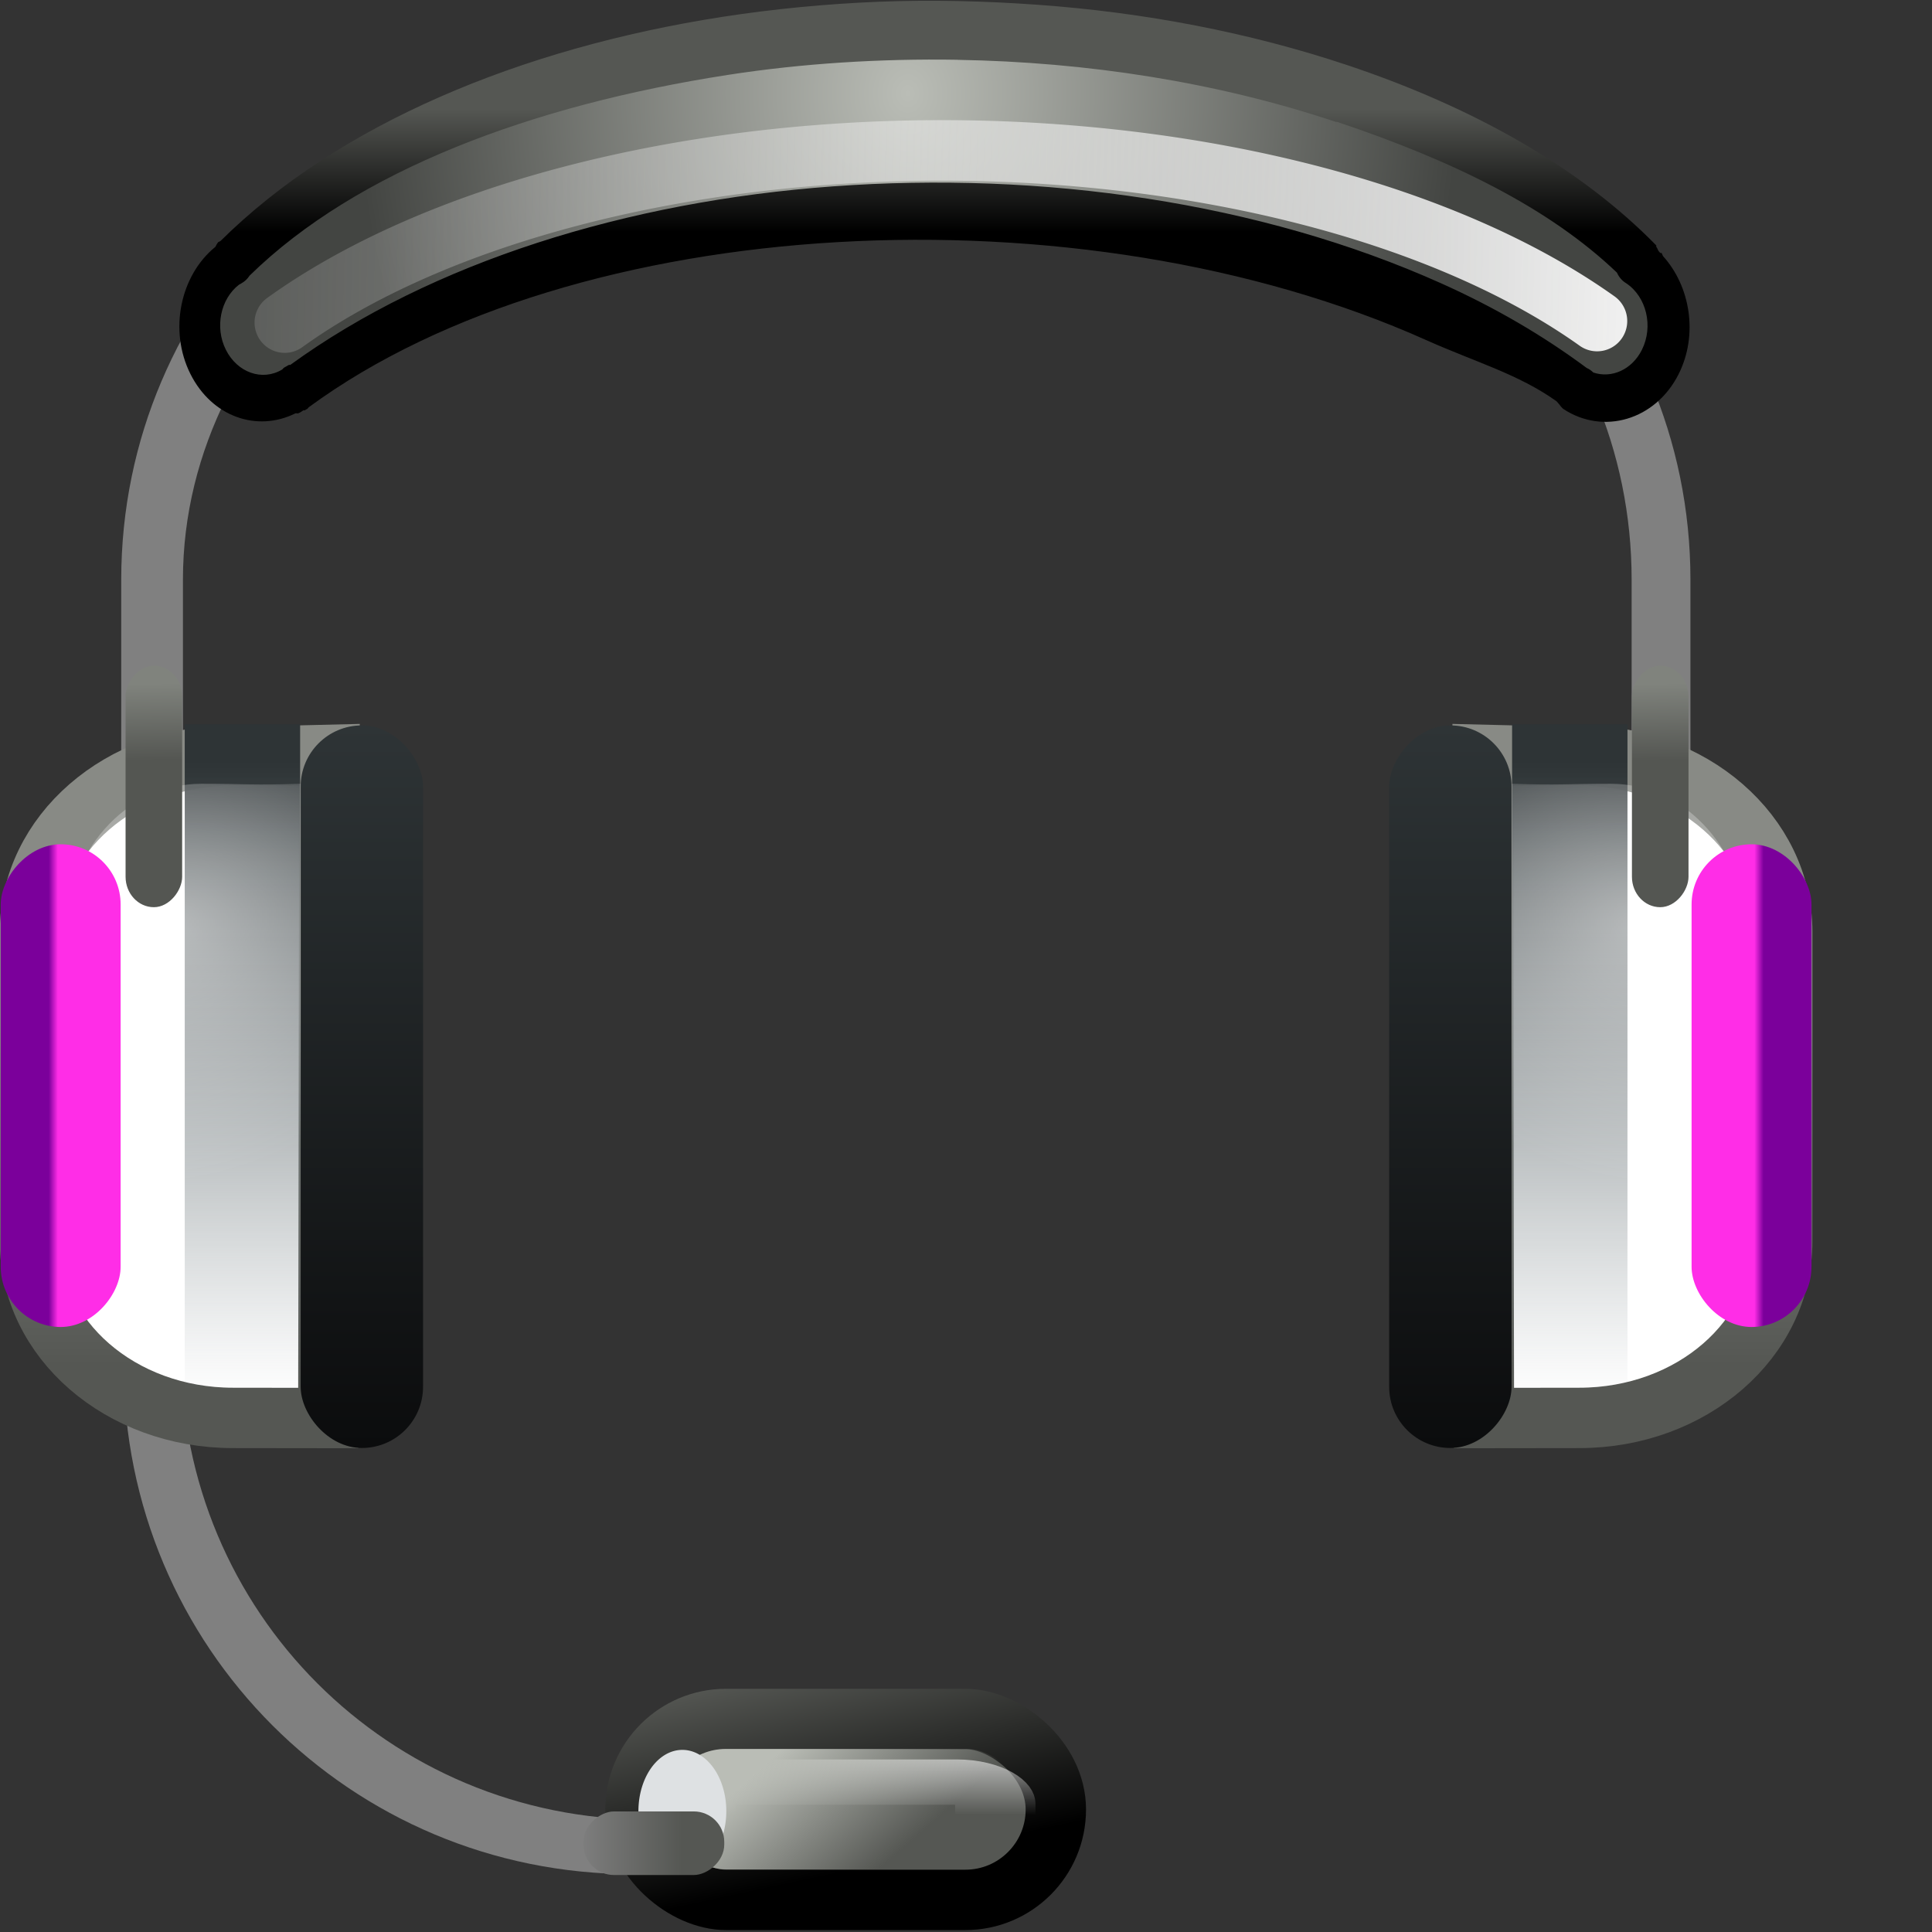 <?xml version="1.0" encoding="UTF-8" standalone="no"?>
<!-- Created with Inkscape (http://www.inkscape.org/) -->

<svg
   xmlns:dc="http://purl.org/dc/elements/1.1/"
   xmlns:cc="http://creativecommons.org/ns#"
   xmlns:rdf="http://www.w3.org/1999/02/22-rdf-syntax-ns#"
   xmlns:svg="http://www.w3.org/2000/svg"
   xmlns="http://www.w3.org/2000/svg"
   xmlns:xlink="http://www.w3.org/1999/xlink"
   xmlns:sodipodi="http://sodipodi.sourceforge.net/DTD/sodipodi-0.dtd"
   xmlns:inkscape="http://www.inkscape.org/namespaces/inkscape"
   width="32"
   height="32"
   id="svg3879"
   sodipodi:version="0.32"
   inkscape:version="0.46+devel r20974"
   version="1.0"
   sodipodi:docname="voice-32.svg"
   inkscape:output_extension="org.inkscape.output.svg.inkscape">
  <rect width="100%" height="100%" fill="#333333" stroke="none"/>
  <defs
     id="defs3881">
    <linearGradient
       inkscape:collect="always"
       id="linearGradient3617">
      <stop
         style="stop-color:#2e3436;stop-opacity:1;"
         offset="0"
         id="stop3619" />
      <stop
         style="stop-color:#0b0c0d;stop-opacity:1"
         offset="1"
         id="stop3621" />
    </linearGradient>
    <inkscape:perspective
       sodipodi:type="inkscape:persp3d"
       inkscape:vp_x="0 : 24 : 1"
       inkscape:vp_y="0 : 1000 : 0"
       inkscape:vp_z="48 : 24 : 1"
       inkscape:persp3d-origin="24 : 16 : 1"
       id="perspective96" />
    <linearGradient
       inkscape:collect="always"
       xlink:href="#linearGradient4555"
       id="linearGradient4563"
       gradientUnits="userSpaceOnUse"
       x1="-257.513"
       y1="-50.302"
       x2="-257.498"
       y2="-51.44"
       gradientTransform="matrix(0.664,0,0,0.757,190.43,50.729)" />
    <linearGradient
       id="linearGradient4555"
       inkscape:collect="always">
      <stop
         id="stop4557"
         offset="0"
         style="stop-color:#545652;stop-opacity:1;" />
      <stop
         id="stop4559"
         offset="1"
         style="stop-color:#80837d;stop-opacity:1" />
    </linearGradient>
    <linearGradient
       gradientTransform="matrix(1.045,0,0,1.001,56.421,-248.82)"
       inkscape:collect="always"
       xlink:href="#linearGradient4976"
       id="linearGradient4984"
       x1="-24.687"
       y1="245.846"
       x2="-24.687"
       y2="247.61"
       gradientUnits="userSpaceOnUse" />
    <linearGradient
       inkscape:collect="always"
       id="linearGradient4976">
      <stop
         style="stop-color:#555753;stop-opacity:1;"
         offset="0"
         id="stop4978" />
      <stop
         style="stop-color:#808080;stop-opacity:1"
         offset="1"
         id="stop4980" />
    </linearGradient>
    <linearGradient
       inkscape:collect="always"
       xlink:href="#linearGradient4555"
       id="linearGradient4553"
       x1="-257.513"
       y1="-50.302"
       x2="-257.498"
       y2="-51.44"
       gradientUnits="userSpaceOnUse"
       gradientTransform="matrix(0.686,0,0,0.686,170.734,47.328)" />
    <linearGradient
       inkscape:collect="always"
       xlink:href="#linearGradient5677-7"
       id="linearGradient5723-8"
       gradientUnits="userSpaceOnUse"
       gradientTransform="matrix(0.996,0,0,0.897,-297.06,126.213)"
       x1="305.895"
       y1="-120.467"
       x2="306.047"
       y2="-120.467" />
    <linearGradient
       inkscape:collect="always"
       id="linearGradient5677-7">
      <stop
         style="stop-color:#ff2de7;stop-opacity:1"
         offset="0"
         id="stop5679-1" />
      <stop
         style="stop-color:#7b009b;stop-opacity:1"
         offset="1"
         id="stop5681-4" />
    </linearGradient>
    <radialGradient
       inkscape:collect="always"
       xlink:href="#linearGradient5043-9-6-1"
       id="radialGradient5721-4"
       gradientUnits="userSpaceOnUse"
       gradientTransform="matrix(0.643,1.225,-1.444,0.717,16.527,477.03)"
       cx="-306.034"
       cy="-120.859"
       fx="-306.034"
       fy="-120.859"
       r="3.037" />
    <linearGradient
       inkscape:collect="always"
       id="linearGradient5043-9-6-1">
      <stop
         style="stop-color:#ffffff;stop-opacity:1;"
         offset="0"
         id="stop5045-4-8-8" />
      <stop
         style="stop-color:#ffffff;stop-opacity:0;"
         offset="1"
         id="stop5047-1-2-6" />
    </linearGradient>
    <linearGradient
       inkscape:collect="always"
       xlink:href="#linearGradient5655-9"
       id="linearGradient5719-5"
       gradientUnits="userSpaceOnUse"
       gradientTransform="matrix(1.025,0,0,0.921,303.846,129.09)"
       x1="-300.828"
       y1="-126.31"
       x2="-300.828"
       y2="-114.832" />
    <linearGradient
       id="linearGradient5655-9"
       inkscape:collect="always">
      <stop
         id="stop5657-5"
         offset="0"
         style="stop-color:#2e3436;stop-opacity:1" />
      <stop
         id="stop5659-1"
         offset="1"
         style="stop-color:#707e83;stop-opacity:0;" />
    </linearGradient>
    <linearGradient
       y2="-36.569"
       x2="-219.252"
       y1="-43.842"
       x1="-219.252"
       gradientTransform="matrix(-0.979,0,0,0.781,-218.976,51.325)"
       gradientUnits="userSpaceOnUse"
       id="linearGradient5758"
       xlink:href="#linearGradient5853"
       inkscape:collect="always" />
    <linearGradient
       id="linearGradient5853"
       inkscape:collect="always">
      <stop
         id="stop5855"
         offset="0"
         style="stop-color:#888a85;stop-opacity:1" />
      <stop
         id="stop5857"
         offset="1"
         style="stop-color:#555753;stop-opacity:1" />
    </linearGradient>
    <linearGradient
       inkscape:collect="always"
       xlink:href="#linearGradient5626"
       id="linearGradient5632"
       x1="-25.743"
       y1="-243.098"
       x2="-23.909"
       y2="-240.624"
       gradientUnits="userSpaceOnUse"
       gradientTransform="matrix(0.657,0,0,1.009,46.149,249.539)" />
    <linearGradient
       inkscape:collect="always"
       id="linearGradient5626">
      <stop
         style="stop-color:#babdb6;stop-opacity:1;"
         offset="0"
         id="stop5628" />
      <stop
         style="stop-color:#babdb6;stop-opacity:0;"
         offset="1"
         id="stop5630" />
    </linearGradient>
    <linearGradient
       inkscape:collect="always"
       xlink:href="#linearGradient4971"
       id="linearGradient4977"
       x1="-105.743"
       y1="-282.203"
       x2="-102.946"
       y2="-282.203"
       gradientUnits="userSpaceOnUse" />
    <linearGradient
       inkscape:collect="always"
       id="linearGradient4971">
      <stop
         style="stop-color:#ffffff;stop-opacity:1;"
         offset="0"
         id="stop4973" />
      <stop
         style="stop-color:#ffffff;stop-opacity:0;"
         offset="1"
         id="stop4975" />
    </linearGradient>
    <linearGradient
       inkscape:collect="always"
       xlink:href="#linearGradient4786"
       id="linearGradient4792"
       x1="-106.912"
       y1="280.915"
       x2="-101.282"
       y2="282.32"
       gradientUnits="userSpaceOnUse"
       gradientTransform="matrix(0.6,0,0,0.697,91.941,-191.453)" />
    <linearGradient
       inkscape:collect="always"
       id="linearGradient4786">
      <stop
         style="stop-color:#555753;stop-opacity:1"
         offset="0"
         id="stop4788" />
      <stop
         style="stop-color:#000000;stop-opacity:1"
         offset="1"
         id="stop4790" />
    </linearGradient>
    <linearGradient
       inkscape:collect="always"
       xlink:href="#linearGradient5677"
       id="linearGradient5449-8"
       gradientUnits="userSpaceOnUse"
       gradientTransform="matrix(0.686,0,0,0.762,-188.897,109.601)"
       x1="305.895"
       y1="-120.467"
       x2="306.047"
       y2="-120.467" />
    <linearGradient
       inkscape:collect="always"
       id="linearGradient5677">
      <stop
         style="stop-color:#ff2de7;stop-opacity:1"
         offset="0"
         id="stop5679" />
      <stop
         style="stop-color:#7b009b;stop-opacity:1"
         offset="1"
         id="stop5681" />
    </linearGradient>
    <radialGradient
       inkscape:collect="always"
       xlink:href="#linearGradient5043-9-6"
       id="radialGradient5447-5"
       gradientUnits="userSpaceOnUse"
       gradientTransform="matrix(-0.643,1.225,1.444,0.717,-3.164,476.833)"
       cx="-306.034"
       cy="-120.859"
       fx="-306.034"
       fy="-120.859"
       r="3.037" />
    <linearGradient
       inkscape:collect="always"
       id="linearGradient5043-9-6">
      <stop
         style="stop-color:#ffffff;stop-opacity:1;"
         offset="0"
         id="stop5045-4-8" />
      <stop
         style="stop-color:#ffffff;stop-opacity:0;"
         offset="1"
         id="stop5047-1-2" />
    </linearGradient>
    <linearGradient
       inkscape:collect="always"
       xlink:href="#linearGradient5655"
       id="linearGradient5443-6"
       gradientUnits="userSpaceOnUse"
       gradientTransform="matrix(0.75,0,0,0.856,208.062,120.965)"
       x1="-300.828"
       y1="-126.31"
       x2="-300.828"
       y2="-114.832" />
    <linearGradient
       id="linearGradient5655"
       inkscape:collect="always">
      <stop
         id="stop5657"
         offset="0"
         style="stop-color:#2e3436;stop-opacity:1" />
      <stop
         id="stop5659"
         offset="1"
         style="stop-color:#707e83;stop-opacity:0;" />
    </linearGradient>
    <linearGradient
       inkscape:collect="always"
       xlink:href="#linearGradient5661"
       id="linearGradient5667"
       x1="-219.252"
       y1="-43.842"
       x2="-219.252"
       y2="-36.569"
       gradientUnits="userSpaceOnUse"
       gradientTransform="matrix(0.778,0,0,0.73,189.119,48.738)" />
    <linearGradient
       inkscape:collect="always"
       id="linearGradient5661">
      <stop
         style="stop-color:#888a85;stop-opacity:1;"
         offset="0"
         id="stop5663" />
      <stop
         style="stop-color:#555753;stop-opacity:1"
         offset="1"
         id="stop5665" />
    </linearGradient>
    <linearGradient
       inkscape:collect="always"
       xlink:href="#linearGradient5206"
       id="linearGradient5212"
       x1="-304.498"
       y1="-142.895"
       x2="-262.426"
       y2="-143.923"
       gradientUnits="userSpaceOnUse" />
    <linearGradient
       inkscape:collect="always"
       id="linearGradient5206">
      <stop
         style="stop-color:#ffffff;stop-opacity:1"
         offset="0"
         id="stop5208" />
      <stop
         style="stop-color:#dededd;stop-opacity:0;"
         offset="1"
         id="stop5210" />
    </linearGradient>
    <linearGradient
       inkscape:collect="always"
       xlink:href="#linearGradient5388"
       id="linearGradient5394"
       x1="-283.802"
       y1="-143.748"
       x2="-283.802"
       y2="-141.129"
       gradientUnits="userSpaceOnUse"
       gradientTransform="matrix(0.696,0,0,0.775,204.633,113.36)" />
    <linearGradient
       inkscape:collect="always"
       id="linearGradient5388">
      <stop
         style="stop-color:#555753;stop-opacity:1"
         offset="0"
         id="stop5390" />
      <stop
         style="stop-color:#000000;stop-opacity:1"
         offset="1"
         id="stop5392" />
    </linearGradient>
    <radialGradient
       inkscape:collect="always"
       xlink:href="#linearGradient5376"
       id="radialGradient5382"
       cx="-284.446"
       cy="-153.182"
       fx="-284.446"
       fy="-153.182"
       r="17.449"
       gradientTransform="matrix(0.522,0.006,-0.005,0.62,154.179,98.371)"
       gradientUnits="userSpaceOnUse" />
    <linearGradient
       inkscape:collect="always"
       id="linearGradient5376">
      <stop
         style="stop-color:#babdb6;stop-opacity:1"
         offset="0"
         id="stop5378" />
      <stop
         style="stop-color:#434542;stop-opacity:1"
         offset="1"
         id="stop5380" />
    </linearGradient>
    <linearGradient
       inkscape:collect="always"
       xlink:href="#linearGradient3617"
       id="linearGradient3623"
       x1="1.421"
       y1="19.019"
       x2="1.421"
       y2="34.928"
       gradientUnits="userSpaceOnUse"
       gradientTransform="matrix(1.033,0,0,0.752,-4.046,-2.151)" />
    <linearGradient
       inkscape:collect="always"
       xlink:href="#linearGradient3617"
       id="linearGradient3627"
       gradientUnits="userSpaceOnUse"
       x1="1.421"
       y1="19.019"
       x2="1.421"
       y2="34.928"
       gradientTransform="translate(27.998,0)" />
    <inkscape:perspective
       id="perspective3637"
       inkscape:persp3d-origin="0.5 : 0.33333333 : 1"
       inkscape:vp_z="1 : 0.5 : 1"
       inkscape:vp_y="0 : 1000 : 0"
       inkscape:vp_x="0 : 0.5 : 1"
       sodipodi:type="inkscape:persp3d" />
    <linearGradient
       inkscape:collect="always"
       xlink:href="#linearGradient3617-8"
       id="linearGradient3627-1"
       gradientUnits="userSpaceOnUse"
       x1="1.421"
       y1="19.019"
       x2="1.421"
       y2="34.928"
       gradientTransform="translate(27.998,0)" />
    <linearGradient
       inkscape:collect="always"
       id="linearGradient3617-8">
      <stop
         style="stop-color:#2e3436;stop-opacity:1;"
         offset="0"
         id="stop3619-2" />
      <stop
         style="stop-color:#0b0c0d;stop-opacity:1"
         offset="1"
         id="stop3621-4" />
    </linearGradient>
    <linearGradient
       y2="34.928"
       x2="1.421"
       y1="19.019"
       x1="1.421"
       gradientTransform="matrix(0.686,0,0,0.686,15.32,-0.894)"
       gradientUnits="userSpaceOnUse"
       id="linearGradient3646"
       xlink:href="#linearGradient3617-8"
       inkscape:collect="always" />
    <linearGradient
       inkscape:collect="always"
       xlink:href="#linearGradient5853"
       id="linearGradient2890"
       gradientUnits="userSpaceOnUse"
       gradientTransform="matrix(0.979,0,0,0.781,232.837,51.325)"
       x1="-219.252"
       y1="-43.842"
       x2="-219.252"
       y2="-36.569" />
    <linearGradient
       inkscape:collect="always"
       xlink:href="#linearGradient5655-9"
       id="linearGradient2892"
       gradientUnits="userSpaceOnUse"
       gradientTransform="matrix(1.025,0,0,0.921,289.985,129.09)"
       x1="-300.828"
       y1="-126.31"
       x2="-300.828"
       y2="-114.832" />
    <linearGradient
       inkscape:collect="always"
       xlink:href="#linearGradient3617"
       id="linearGradient2894"
       gradientUnits="userSpaceOnUse"
       gradientTransform="matrix(1.033,0,0,0.752,-17.907,-2.151)"
       x1="1.421"
       y1="19.019"
       x2="1.421"
       y2="34.928" />
    <radialGradient
       inkscape:collect="always"
       xlink:href="#linearGradient5043-9-6-1"
       id="radialGradient2896"
       gradientUnits="userSpaceOnUse"
       gradientTransform="matrix(-0.643,1.225,1.444,0.717,-2.666,477.03)"
       cx="-306.034"
       cy="-120.859"
       fx="-306.034"
       fy="-120.859"
       r="3.037" />
    <linearGradient
       inkscape:collect="always"
       xlink:href="#linearGradient5677-7"
       id="linearGradient2898"
       gradientUnits="userSpaceOnUse"
       gradientTransform="matrix(0.996,0,0,0.897,-283.198,126.213)"
       x1="305.895"
       y1="-120.467"
       x2="306.047"
       y2="-120.467" />
    <linearGradient
       inkscape:collect="always"
       xlink:href="#linearGradient4555"
       id="linearGradient2900"
       gradientUnits="userSpaceOnUse"
       gradientTransform="matrix(0.686,0,0,0.686,156.873,47.328)"
       x1="-257.513"
       y1="-50.302"
       x2="-257.498"
       y2="-51.44" />
    <inkscape:perspective
       id="perspective2910"
       inkscape:persp3d-origin="0.5 : 0.33333333 : 1"
       inkscape:vp_z="1 : 0.5 : 1"
       inkscape:vp_y="0 : 1000 : 0"
       inkscape:vp_x="0 : 0.5 : 1"
       sodipodi:type="inkscape:persp3d" />
    <linearGradient
       inkscape:collect="always"
       xlink:href="#linearGradient5853-9"
       id="linearGradient2890-4"
       gradientUnits="userSpaceOnUse"
       gradientTransform="matrix(0.979,0,0,0.781,232.837,51.325)"
       x1="-219.252"
       y1="-43.842"
       x2="-219.252"
       y2="-36.569" />
    <linearGradient
       id="linearGradient5853-9"
       inkscape:collect="always">
      <stop
         id="stop5855-9"
         offset="0"
         style="stop-color:#888a85;stop-opacity:1" />
      <stop
         id="stop5857-6"
         offset="1"
         style="stop-color:#555753;stop-opacity:1" />
    </linearGradient>
    <linearGradient
       inkscape:collect="always"
       xlink:href="#linearGradient5655-9-5"
       id="linearGradient2892-5"
       gradientUnits="userSpaceOnUse"
       gradientTransform="matrix(1.025,0,0,0.921,290.972,129.09)"
       x1="-300.828"
       y1="-126.31"
       x2="-300.828"
       y2="-114.832" />
    <linearGradient
       id="linearGradient5655-9-5"
       inkscape:collect="always">
      <stop
         id="stop5657-5-8"
         offset="0"
         style="stop-color:#2e3436;stop-opacity:1" />
      <stop
         id="stop5659-1-7"
         offset="1"
         style="stop-color:#707e83;stop-opacity:0;" />
    </linearGradient>
    <linearGradient
       inkscape:collect="always"
       xlink:href="#linearGradient3617-3"
       id="linearGradient2894-1"
       gradientUnits="userSpaceOnUse"
       gradientTransform="matrix(1.033,0,0,0.752,-16.92,-2.151)"
       x1="1.421"
       y1="19.019"
       x2="1.421"
       y2="34.928" />
    <linearGradient
       inkscape:collect="always"
       id="linearGradient3617-3">
      <stop
         style="stop-color:#2e3436;stop-opacity:1;"
         offset="0"
         id="stop3619-4" />
      <stop
         style="stop-color:#0b0c0d;stop-opacity:1"
         offset="1"
         id="stop3621-6" />
    </linearGradient>
    <radialGradient
       inkscape:collect="always"
       xlink:href="#linearGradient5043-9-6-1-1"
       id="radialGradient2896-0"
       gradientUnits="userSpaceOnUse"
       gradientTransform="matrix(-0.643,1.225,1.444,0.717,-3.653,477.03)"
       cx="-306.034"
       cy="-120.859"
       fx="-306.034"
       fy="-120.859"
       r="3.037" />
    <linearGradient
       inkscape:collect="always"
       id="linearGradient5043-9-6-1-1">
      <stop
         style="stop-color:#ffffff;stop-opacity:1;"
         offset="0"
         id="stop5045-4-8-8-6" />
      <stop
         style="stop-color:#ffffff;stop-opacity:0;"
         offset="1"
         id="stop5047-1-2-6-8" />
    </linearGradient>
    <linearGradient
       inkscape:collect="always"
       xlink:href="#linearGradient5677-7-2"
       id="linearGradient2898-1"
       gradientUnits="userSpaceOnUse"
       gradientTransform="matrix(0.996,0,0,0.897,-284.185,126.213)"
       x1="305.895"
       y1="-120.467"
       x2="306.047"
       y2="-120.467" />
    <linearGradient
       inkscape:collect="always"
       id="linearGradient5677-7-2">
      <stop
         style="stop-color:#ff2de7;stop-opacity:1"
         offset="0"
         id="stop5679-1-6" />
      <stop
         style="stop-color:#7b009b;stop-opacity:1"
         offset="1"
         id="stop5681-4-3" />
    </linearGradient>
    <linearGradient
       inkscape:collect="always"
       xlink:href="#linearGradient4555-8"
       id="linearGradient2900-3"
       gradientUnits="userSpaceOnUse"
       gradientTransform="matrix(0.93,0,0,1.114,220.464,68.768)"
       x1="-257.513"
       y1="-50.302"
       x2="-257.498"
       y2="-51.44" />
    <linearGradient
       id="linearGradient4555-8"
       inkscape:collect="always">
      <stop
         id="stop4557-5"
         offset="0"
         style="stop-color:#545652;stop-opacity:1;" />
      <stop
         id="stop4559-4"
         offset="1"
         style="stop-color:#80837d;stop-opacity:1" />
    </linearGradient>
    <linearGradient
       y2="-36.569"
       x2="-219.252"
       y1="-43.842"
       x1="-219.252"
       gradientTransform="matrix(0.979,0,0,0.781,231.85,51.325)"
       gradientUnits="userSpaceOnUse"
       id="linearGradient2944"
       xlink:href="#linearGradient5853-9"
       inkscape:collect="always" />
    <linearGradient
       inkscape:collect="always"
       xlink:href="#linearGradient4555-8"
       id="linearGradient3017"
       gradientUnits="userSpaceOnUse"
       gradientTransform="matrix(0.93,0,0,1.114,245.414,68.768)"
       x1="-257.513"
       y1="-50.302"
       x2="-257.498"
       y2="-51.44" />
  </defs>
  <sodipodi:namedview
     id="base"
     pagecolor="#ffffff"
     bordercolor="#666666"
     borderopacity="1.0"
     inkscape:pageopacity="0.0"
     inkscape:pageshadow="2"
     inkscape:zoom="11.313708"
     inkscape:cx="30.024929"
     inkscape:cy="6.5961333"
     inkscape:current-layer="layer1"
     showgrid="true"
     inkscape:grid-bbox="true"
     inkscape:document-units="px"
     inkscape:window-width="1280"
     inkscape:window-height="752"
     inkscape:window-x="0"
     inkscape:window-y="0"
     inkscape:snap-global="false">
    <inkscape:grid
       type="xygrid"
       id="grid2855"
       empspacing="5"
       visible="true"
       enabled="true" />
  </sodipodi:namedview>
  <g
     id="layer1"
     inkscape:label="Layer 1"
     inkscape:groupmode="layer"
     transform="translate(8.571,-0.143)">
    <rect
       style="fill:#cc0000;fill-opacity:0;stroke:none"
       id="rect5861"
       width="32.939"
       height="32.939"
       x="-9.775"
       y="-0.796"
       inkscape:export-xdpi="90.108963"
       inkscape:export-ydpi="90.108963"
       inkscape:export-filename="/home/hbons/Desktop/Pidgin VV/voice.png" />
    <path
       style="font-size:medium;font-style:normal;font-variant:normal;font-weight:normal;font-stretch:normal;text-indent:0;text-align:start;text-decoration:none;line-height:normal;letter-spacing:normal;word-spacing:normal;text-transform:none;direction:ltr;block-progression:tb;writing-mode:lr-tb;text-anchor:start;color:#000000;fill:#808080;fill-opacity:1;stroke:none;stroke-width:1;marker:none;visibility:visible;display:inline;overflow:visible;enable-background:accumulate;font-family:Bitstream Vera Sans;-inkscape-font-specification:Bitstream Vera Sans"
       d="m 1.915,1.317 c -4.683,0 -8.478,3.76 -8.478,8.428 l 0,4.396 c 0,0.493 0.048,0.967 0.129,1.437 l 1.022,0 c -0.087,-0.466 -0.129,-0.944 -0.129,-1.437 l 0,-4.396 c 0,-4.299 4.206,-7.741 8.519,-7.741 l 7.687,0 c 4.314,0 7.789,3.442 7.789,7.741 l 0,4.396 c 0,0.492 -0.042,0.971 -0.129,1.437 l 0.974,0 c 0.081,-0.47 0.129,-0.943 0.129,-1.437 l 0,-4.396 c 0,-4.667 -3.795,-8.428 -8.478,-8.428 l -9.036,0 z"
       id="rect5549"
       sodipodi:nodetypes="ccccccccccccccccc"
       inkscape:export-filename="/home/hbons/Desktop/Pidgin VV/voice.png"
       inkscape:export-xdpi="90.108963"
       inkscape:export-ydpi="90.108963" />
    <path
       style="fill:url(#radialGradient5382);fill-opacity:1;stroke:none"
       d="m -4.945,6.677 c -0.238,-0.188 -0.333,-0.437 -0.313,-0.827 0.02,-0.401 0.098,-0.521 0.76,-1.178 3.235,-3.207 9.309,-4.69 15.032,-3.671 2.614,0.466 5.073,1.487 6.786,2.817 0.921,0.716 1.614,1.487 1.692,1.885 0.107,0.543 -0.218,1.088 -0.647,1.089 C 18.222,6.793 18.094,6.725 17.802,6.496 14.608,3.99 9.571,3.027 4.639,3.56 1.295,3.922 -1.636,4.718 -3.906,6.419 -4.466,6.839 -4.674,6.89 -4.945,6.677 l 0,0 z"
       id="path5202"
       sodipodi:nodetypes="cssssssssscc"
       inkscape:export-filename="/home/hbons/Desktop/Pidgin VV/voice.png"
       inkscape:export-xdpi="90.108963"
       inkscape:export-ydpi="90.108963" />
    <path
       style="font-size:medium;font-style:normal;font-variant:normal;font-weight:normal;font-stretch:normal;text-indent:0;text-align:start;text-decoration:none;line-height:normal;letter-spacing:normal;word-spacing:normal;text-transform:none;direction:ltr;block-progression:tb;writing-mode:lr-tb;text-anchor:start;color:#000000;fill:url(#linearGradient5394);fill-opacity:1;stroke:none;stroke-width:1.37;marker:none;visibility:visible;display:inline;overflow:visible;enable-background:accumulate;font-family:Bitstream Vera Sans;-inkscape-font-specification:Bitstream Vera Sans"
       d="M 5.984,0.172 C 5.11,0.207 4.238,0.292 3.395,0.422 0.042,0.942 -2.975,2.208 -4.916,4.132 c -0.012,0.012 -0.032,0.013 -0.044,0.025 -0.017,0.023 -0.031,0.048 -0.044,0.075 -0.581,0.471 -0.775,1.384 -0.413,2.105 0.355,0.709 1.102,0.969 1.74,0.652 0.011,-0.005 0.032,0.006 0.044,0 0.031,-0.012 0.06,-0.029 0.087,-0.05 0.006,-0.003 0.016,0.004 0.022,0 0.013,-0.01 0.03,-0.015 0.044,-0.025 0.008,-0.005 0.014,-0.019 0.022,-0.025 4.421,-3.248 12.788,-3.678 18.514,-1.111 0.802,0.359 1.523,0.561 2.154,1.011 0.007,0.009 0.014,0.017 0.022,0.025 0.008,0.005 0.013,0.019 0.022,0.025 0.019,0.028 0.041,0.054 0.065,0.075 0.662,0.441 1.532,0.187 1.914,-0.576 0.327,-0.652 0.193,-1.455 -0.261,-1.955 -0.006,-0.017 -0.013,-0.034 -0.022,-0.05 -0.004,-0.004 -0.017,0.004 -0.022,0 -0.007,-0.009 -0.014,-0.017 -0.022,-0.025 -0.019,-0.018 -0.023,-0.058 -0.044,-0.075 2.23e-4,-0.008 2.23e-4,-0.017 0,-0.025 C 17.626,2.942 15.867,1.932 13.751,1.224 12.114,0.677 10.374,0.348 8.616,0.222 7.737,0.159 6.858,0.137 5.984,0.172 l 6.96e-5,7.76e-6 z M 7.289,1.134 c 2.138,0.036 4.289,0.367 6.266,1.028 l 0.022,0 c 1.923,0.645 3.513,1.425 4.634,2.497 0.033,0.075 0.087,0.137 0.152,0.175 0.337,0.224 0.455,0.715 0.261,1.103 -0.165,0.33 -0.503,0.478 -0.805,0.376 -0.032,-0.032 -0.069,-0.058 -0.109,-0.075 C 16.998,5.709 16.2,5.239 15.295,4.834 12.296,3.489 8.684,2.976 5.222,3.23 1.82,3.478 -1.421,4.486 -3.763,6.187 c -0.006,0.004 -0.016,-0.004 -0.022,0 -0.015,0.007 -0.03,0.016 -0.044,0.025 -0.015,0.007 -0.03,0.016 -0.044,0.025 -0.008,0.006 -0.014,0.019 -0.022,0.025 -0.332,0.201 -0.746,0.052 -0.935,-0.326 -0.187,-0.372 -0.088,-0.843 0.218,-1.078 0.015,-0.007 0.03,-0.016 0.044,-0.025 0.052,-0.029 0.097,-0.072 0.131,-0.125 1.784,-1.746 4.68,-2.822 7.919,-3.324 1.23,-0.191 2.525,-0.272 3.807,-0.251 l -3.48e-5,-7.7e-6 z"
       id="path5194"
       inkscape:export-filename="/home/hbons/Desktop/Pidgin VV/voice.png"
       inkscape:export-xdpi="90.108963"
       inkscape:export-ydpi="90.108963"
       sodipodi:nodetypes="csssssssssssssssssssssscssccccccsssssssssssssscscc" />
    <path
       sodipodi:type="arc"
       style="fill:none;stroke:url(#linearGradient5212);stroke-width:1.412;stroke-linecap:round;stroke-linejoin:miter;stroke-miterlimit:4;stroke-opacity:1;stroke-dasharray:none;stroke-dashoffset:220"
       id="path5204"
       sodipodi:cx="-285.49203"
       sodipodi:cy="-135.7495"
       sodipodi:rx="18.775068"
       sodipodi:ry="9.3875341"
       d="m -300.84,-141.157 a 18.775,9.388 0 0 1 30.746,0.036"
       transform="matrix(-0.707,0,0,0.71,-194.812,105.682)"
       sodipodi:start="3.7554218"
       sodipodi:end="5.6740176"
       sodipodi:open="true"
       inkscape:export-filename="/home/hbons/Desktop/Pidgin VV/voice.png"
       inkscape:export-xdpi="90.108963"
       inkscape:export-ydpi="90.108963" />
    <path
       style="font-size:medium;font-style:normal;font-variant:normal;font-weight:normal;font-stretch:normal;text-indent:0;text-align:start;text-decoration:none;line-height:normal;letter-spacing:normal;word-spacing:normal;text-transform:none;direction:ltr;block-progression:tb;writing-mode:lr-tb;text-anchor:start;color:#000000;fill:#808080;fill-opacity:1;stroke:none;stroke-width:1;marker:none;visibility:visible;display:inline;overflow:visible;enable-background:accumulate;font-family:Bitstream Vera Sans;-inkscape-font-specification:Bitstream Vera Sans"
       d="m -6.523,22.735 0,0.021 c 0,4.667 3.76,8.428 8.428,8.428 l 6.348,0 0.263,-0.901 -6.348,0 c -4.299,0 -7.741,-3.442 -7.741,-7.741 l 0,-0.021 -0.949,0.215 z"
       id="rect5551"
       sodipodi:nodetypes="ccccccccc"
       inkscape:export-filename="/home/hbons/Desktop/Pidgin VV/voice.png"
       inkscape:export-xdpi="90.108963"
       inkscape:export-ydpi="90.108963" />
    <rect
       ry="1.498"
       rx="1.498"
       y="1.955"
       x="28.615"
       height="6.962"
       width="2.996"
       id="rect4784"
       style="fill:#555753;fill-opacity:1;stroke:url(#linearGradient4792);stroke-width:1;stroke-linecap:round;stroke-linejoin:miter;stroke-miterlimit:4;stroke-opacity:1;stroke-dasharray:none;stroke-dashoffset:220"
       transform="matrix(0,1,1,0,0,0)"
       inkscape:export-filename="/home/hbons/Desktop/Pidgin VV/voice.png"
       inkscape:export-xdpi="90.108963"
       inkscape:export-ydpi="90.108963" />
    <path
       sodipodi:type="inkscape:offset"
       inkscape:radius="-1.0081301"
       inkscape:original="M -103.46875 -287.5 C -104.58751 -287.5 -105.5 -286.58751 -105.5 -285.46875 L -105.5 -279.53125 C -105.5 -278.41249 -104.58751 -277.5 -103.46875 -277.5 L -102.53125 -277.5 C -101.41249 -277.5 -100.5 -278.41249 -100.5 -279.53125 L -100.5 -285.46875 C -100.5 -286.58751 -101.41249 -287.5 -102.53125 -287.5 L -103.46875 -287.5 z "
       style="opacity:0.608;fill:none;stroke:url(#linearGradient4977);stroke-width:2.144;stroke-linecap:round;stroke-linejoin:miter;stroke-miterlimit:4;stroke-opacity:1;stroke-dasharray:none;stroke-dashoffset:220"
       id="path4967"
       d="m -103.469,-286.5 c -0.571,0 -1.031,0.461 -1.031,1.031 l 0,5.938 c 0,0.571 0.461,1.031 1.031,1.031 l 0.938,0 c 0.571,0 1.031,-0.461 1.031,-1.031 l 0,-5.938 c 0,-0.571 -0.461,-1.031 -1.031,-1.031 l -0.938,0 z"
       transform="matrix(0,0.35,0.621,0,180.863,66.235)"
       inkscape:export-filename="/home/hbons/Desktop/Pidgin VV/voice.png"
       inkscape:export-xdpi="90.108963"
       inkscape:export-ydpi="90.108963" />
    <rect
       transform="matrix(0,1,1,0,0,0)"
       style="fill:url(#linearGradient5632);fill-opacity:1;stroke:none"
       id="rect5572"
       width="1.995"
       height="5.98"
       x="29.111"
       y="2.454"
       rx="0.997"
       ry="0.997"
       inkscape:export-filename="/home/hbons/Desktop/Pidgin VV/voice.png"
       inkscape:export-xdpi="90.108963"
       inkscape:export-ydpi="90.108963" />
    <path
       style="fill:#ffffff;fill-opacity:1;stroke:url(#linearGradient5758);stroke-width:1;stroke-linecap:round;stroke-linejoin:miter;stroke-miterlimit:4;stroke-opacity:1;stroke-dasharray:none;stroke-dashoffset:220"
       d="m -4.713,12.654 c -1.862,0 -3.361,1.303 -3.361,2.921 l 0,5.132 c 0,1.618 1.499,2.921 3.361,2.921 l 1.58,0.002 0.02,-10.984 c -1.194,0.03 -0.495,0.008 -1.6,0.008 l 0,-6.9e-5 1e-7,8.1e-5 z"
       id="path5707"
       sodipodi:nodetypes="ccccccccc"
       inkscape:export-filename="/home/hbons/Desktop/Pidgin VV/voice.png"
       inkscape:export-xdpi="90.108963"
       inkscape:export-ydpi="90.108963" />
    <rect
       style="fill:url(#linearGradient5719-5);fill-opacity:1;stroke:none"
       id="rect5709"
       width="1.911"
       height="10.991"
       x="-5.511"
       y="12.139"
       inkscape:export-filename="/home/hbons/Desktop/Pidgin VV/voice.png"
       inkscape:export-xdpi="90.108963"
       inkscape:export-ydpi="90.108963" />
    <rect
       style="fill:url(#linearGradient3623);fill-opacity:1;stroke:none"
       id="rect5711"
       width="2.027"
       height="11.968"
       x="-3.591"
       y="12.158"
       rx="1.013"
       ry="1.013"
       inkscape:export-filename="/home/hbons/Desktop/Pidgin VV/voice.png"
       inkscape:export-xdpi="90.108963"
       inkscape:export-ydpi="90.108963" />
    <path
       sodipodi:nodetypes="cccccccc"
       id="path5713"
       d="m -5.238,13.125 c -1.25,0 -2.256,1.137 -2.256,2.55 l 0,4.479 c 0,1.413 1.006,2.55 2.256,2.55 l 1.648,-0.023 0,-9.556 c -0.802,0.026 -0.906,0 -1.648,0 l 0,-9.6e-5 z"
       style="opacity:0.5;fill:url(#radialGradient5721-4);fill-opacity:1;stroke:none"
       inkscape:export-filename="/home/hbons/Desktop/Pidgin VV/voice.png"
       inkscape:export-xdpi="90.108963"
       inkscape:export-ydpi="90.108963" />
    <rect
       style="fill:url(#linearGradient5723-8);fill-opacity:1;stroke:none"
       id="rect5715"
       width="1.986"
       height="7.995"
       x="6.573"
       y="14.127"
       rx="0.997"
       ry="0.997"
       transform="scale(-1,1)"
       inkscape:export-filename="/home/hbons/Desktop/Pidgin VV/voice.png"
       inkscape:export-xdpi="90.108963"
       inkscape:export-ydpi="90.108963" />
    <path
       sodipodi:type="arc"
       style="fill:#dee1e3;fill-opacity:1;stroke:none"
       id="path5859"
       sodipodi:cx="-244.01906"
       sodipodi:cy="-24.045986"
       sodipodi:rx="0.83739835"
       sodipodi:ry="1.3739837"
       d="m -243.182,-24.046 a 0.837,1.374 0 1 1 -1.675,0 0.837,1.374 0 1 1 1.675,0 z"
       transform="matrix(0.869,0,0,0.738,214.784,47.887)"
       inkscape:export-filename="/home/hbons/Desktop/Pidgin VV/voice.png"
       inkscape:export-xdpi="90.108963"
       inkscape:export-ydpi="90.108963" />
    <rect
       style="fill:url(#linearGradient4984);fill-opacity:1;stroke:none"
       id="rect5811-4"
       width="1.053"
       height="2.331"
       x="30.146"
       y="-3.425"
       rx="0.504"
       ry="0.504"
       transform="matrix(0,1,-1,0,0,0)"
       inkscape:export-filename="/home/hbons/Desktop/Pidgin VV/voice.png"
       inkscape:export-xdpi="90.108963"
       inkscape:export-ydpi="90.108963" />
    <rect
       y="-0.796"
       x="-9.775"
       height="32.939"
       width="32.939"
       id="rect5863"
       style="fill:#ffffff;fill-opacity:0;stroke:none"
       inkscape:export-xdpi="90.108963"
       inkscape:export-ydpi="90.108963"
       inkscape:export-filename="/home/hbons/Desktop/Pidgin VV/voice.png" />
    <path
       inkscape:export-ydpi="90.108963"
       inkscape:export-xdpi="90.108963"
       inkscape:export-filename="/home/hbons/Desktop/Pidgin VV/voice.png"
       sodipodi:nodetypes="ccccccccc"
       id="path2878"
       d="m 17.587,12.654 c 1.862,0 3.361,1.303 3.361,2.921 l 0,5.132 c 0,1.618 -1.499,2.921 -3.361,2.921 l -1.58,0.002 -0.02,-10.984 c 1.194,0.03 0.495,0.008 1.6,0.008 l 0,-6.9e-5 0,8.1e-5 z"
       style="fill:#ffffff;fill-opacity:1;stroke:url(#linearGradient2944);stroke-width:1;stroke-linecap:round;stroke-linejoin:miter;stroke-miterlimit:4;stroke-opacity:1;stroke-dasharray:none;stroke-dashoffset:220" />
    <rect
       inkscape:export-ydpi="90.108963"
       inkscape:export-xdpi="90.108963"
       inkscape:export-filename="/home/hbons/Desktop/Pidgin VV/voice.png"
       y="12.139"
       x="-18.385"
       height="10.991"
       width="1.911"
       id="rect2880"
       style="fill:url(#linearGradient2892-5);fill-opacity:1;stroke:none"
       transform="scale(-1,1)" />
    <rect
       inkscape:export-ydpi="90.108963"
       inkscape:export-xdpi="90.108963"
       inkscape:export-filename="/home/hbons/Desktop/Pidgin VV/voice.png"
       ry="1.013"
       rx="1.013"
       y="12.158"
       x="-16.465"
       height="11.968"
       width="2.027"
       id="rect2882"
       style="fill:url(#linearGradient2894-1);fill-opacity:1;stroke:none"
       transform="scale(-1,1)" />
    <path
       inkscape:export-ydpi="90.108963"
       inkscape:export-xdpi="90.108963"
       inkscape:export-filename="/home/hbons/Desktop/Pidgin VV/voice.png"
       style="opacity:0.5;fill:url(#radialGradient2896-0);fill-opacity:1;stroke:none"
       d="m 18.113,13.125 c 1.25,0 2.256,1.137 2.256,2.55 l 0,4.479 c 0,1.413 -1.006,2.55 -2.256,2.55 l -1.648,-0.023 0,-9.556 c 0.802,0.026 0.906,0 1.648,0 l 0,-9.6e-5 z"
       id="path2884"
       sodipodi:nodetypes="cccccccc" />
    <rect
       inkscape:export-ydpi="90.108963"
       inkscape:export-xdpi="90.108963"
       inkscape:export-filename="/home/hbons/Desktop/Pidgin VV/voice.png"
       ry="0.997"
       rx="0.997"
       y="14.127"
       x="19.447"
       height="7.995"
       width="1.986"
       id="rect2886"
       style="fill:url(#linearGradient2898-1);fill-opacity:1;stroke:none" />
    <rect
       inkscape:export-ydpi="90.108963"
       inkscape:export-xdpi="90.108963"
       inkscape:export-filename="/home/hbons/Desktop/Pidgin VV/voice.png"
       ry="0.504"
       rx="0.504"
       y="11.17"
       x="-19.396"
       height="3.999"
       width="0.937"
       id="rect2888"
       style="fill:url(#linearGradient2900-3);fill-opacity:1;stroke:none"
       transform="scale(-1,1)" />
    <rect
       transform="scale(-1,1)"
       style="fill:url(#linearGradient3017);fill-opacity:1;stroke:none"
       id="rect3015"
       width="0.937"
       height="3.999"
       x="5.554"
       y="11.17"
       rx="0.504"
       ry="0.504"
       inkscape:export-filename="/home/hbons/Desktop/Pidgin VV/voice.png"
       inkscape:export-xdpi="90.108963"
       inkscape:export-ydpi="90.108963" />
  </g>
</svg>
